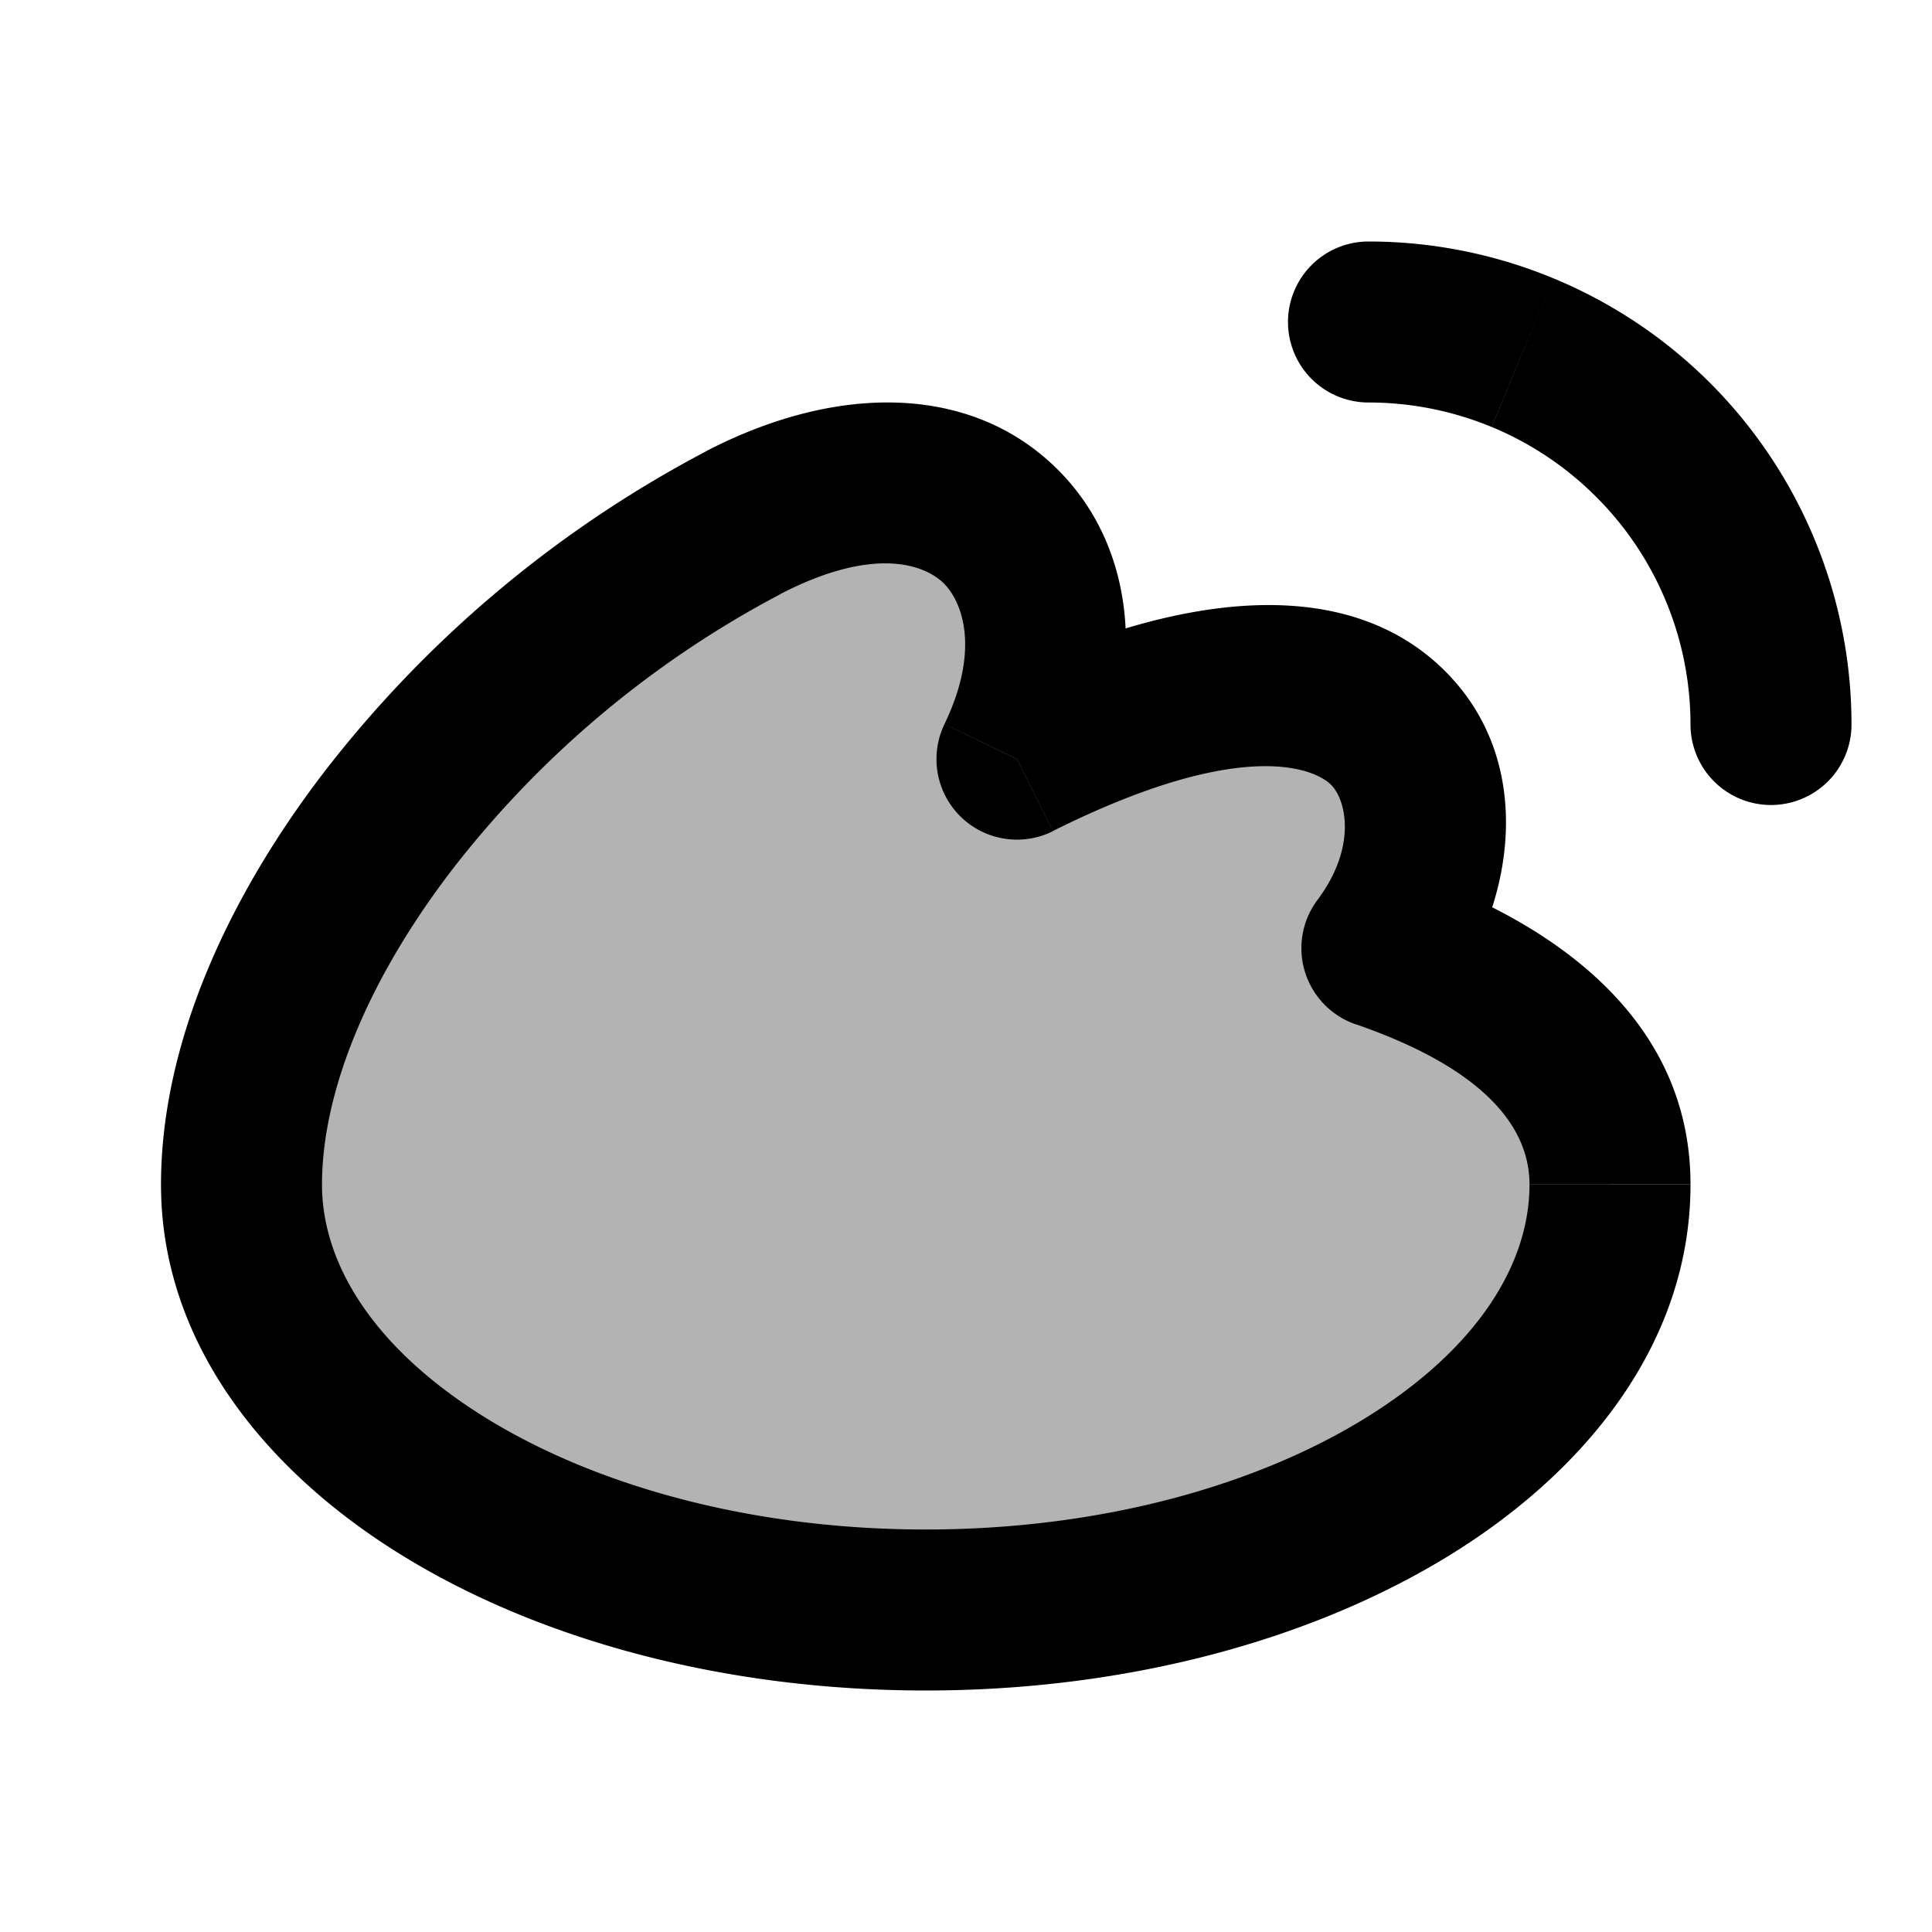 <svg xmlns="http://www.w3.org/2000/svg" width="24" height="24" viewBox="0 0 24 24" fill="none">
    <path fill="currentColor" d="M20 14.715C20 17.634 16.194 20 11.5 20S3 17.634 3 14.715c0-2.92 2.833-6.46 6.233-8.222 2.834-1.468 4.534.587 3.4 2.936C17.5 7 18.5 10 17.167 11.78c1.7.587 2.833 1.548 2.833 2.936" opacity=".3"/>
    <path fill="currentColor" d="m12.633 9.43-.9-.435a1 1 0 0 0 1.347 1.33zm-3.4-2.937-.46-.888zm7.934 5.285-.8-.6a1 1 0 0 0 .473 1.546zM21 9a1 1 0 1 0 2 0zm-2.087-4.62-.382.924zM17 3a1 1 0 1 0 0 2zm2 11.715c0 .988-.647 2.035-2.018 2.888C15.627 18.446 13.691 19 11.5 19v2c2.504 0 4.818-.63 6.538-1.699C19.744 18.241 21 16.646 21 14.715zM11.5 19c-2.19 0-4.126-.554-5.482-1.397C4.647 16.75 4 15.703 4 14.715H2c0 1.93 1.256 3.526 2.962 4.586C6.682 20.371 8.996 21 11.5 21zM4 14.715c0-1.157.575-2.56 1.634-3.934a12.558 12.558 0 0 1 4.06-3.4l-.92-1.776A14.557 14.557 0 0 0 4.05 9.56C2.842 11.126 2 12.953 2 14.715zM9.693 7.38c1.2-.621 1.815-.346 2.028-.136.237.232.456.829.012 1.75l1.801.869c.689-1.428.624-3.033-.414-4.049-1.06-1.038-2.712-1.057-4.347-.21zm3.387 2.943c2.378-1.187 3.26-.763 3.45-.579.192.185.332.773-.163 1.434l1.6 1.2c.838-1.119 1.145-2.92-.047-4.072-1.193-1.153-3.244-1.015-5.733.228zm3.76 2.4c1.6.552 2.16 1.28 2.16 1.99h2c0-2.063-1.706-3.259-3.507-3.88zM23 9a6 6 0 0 0-.457-2.296l-1.848.765A4 4 0 0 1 21 9zm-.457-2.296a6 6 0 0 0-1.3-1.947l-1.415 1.415c.372.371.666.812.867 1.297zm-1.3-1.947a5.999 5.999 0 0 0-1.947-1.3l-.765 1.847a4 4 0 0 1 1.297.868zm-1.947-1.3A6 6 0 0 0 17 3v2a4 4 0 0 1 1.53.304z"/>
</svg>